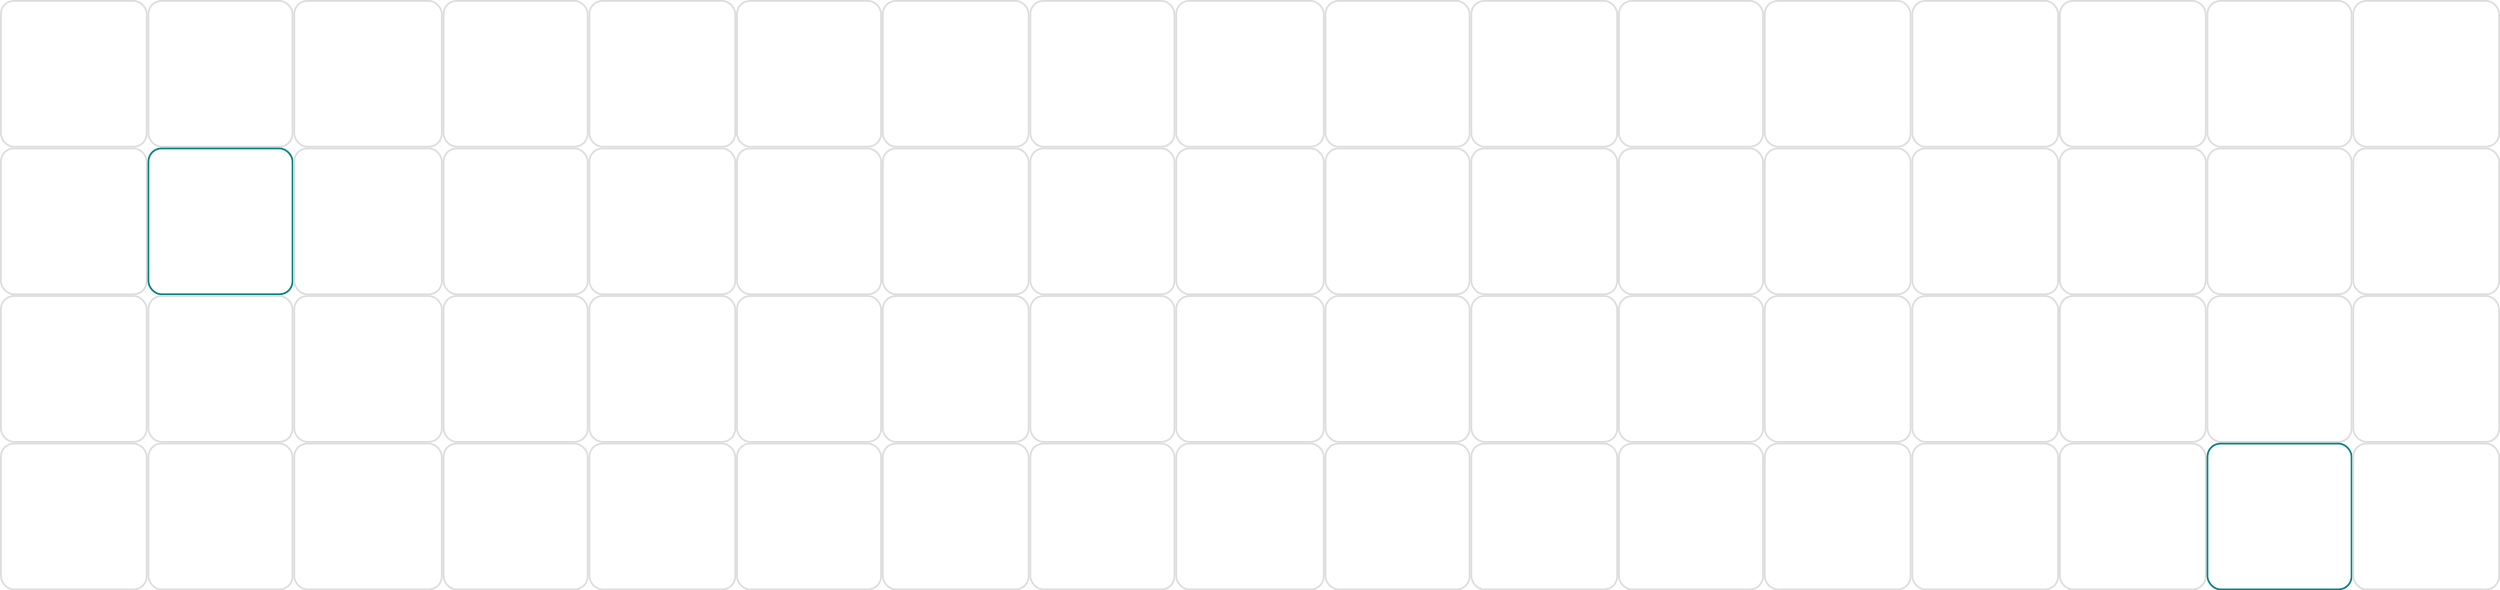 <svg width="1440" height="340" viewBox="0 0 1440 340" fill="none" xmlns="http://www.w3.org/2000/svg">
<rect x="0.5" y="0.5" width="84" height="84" rx="7.5" stroke="#DCDCDC"/>
<rect x="0.5" y="85.5" width="84" height="84" rx="7.5" stroke="#DCDCDC"/>
<rect x="0.5" y="170.5" width="84" height="84" rx="7.5" stroke="#DCDCDC"/>
<rect x="0.5" y="255.5" width="84" height="84" rx="7.5" stroke="#DCDCDC"/>
<rect x="85.5" y="0.5" width="83" height="84" rx="7.5" stroke="#DCDCDC"/>
<rect x="85.5" y="85.5" width="83" height="84" rx="7.5" stroke="#008080"/>
<rect x="85.5" y="170.5" width="83" height="84" rx="7.5" stroke="#DCDCDC"/>
<rect x="85.5" y="255.5" width="83" height="84" rx="7.5" stroke="#DCDCDC"/>
<rect x="169.5" y="0.5" width="85" height="84" rx="7.5" stroke="#DCDCDC"/>
<rect x="169.5" y="85.5" width="85" height="84" rx="7.5" stroke="#DCDCDC"/>
<rect x="169.5" y="170.5" width="85" height="84" rx="7.5" stroke="#DCDCDC"/>
<rect x="169.5" y="255.5" width="85" height="84" rx="7.5" stroke="#DCDCDC"/>
<rect x="255.5" y="0.5" width="83" height="84" rx="7.5" stroke="#DCDCDC"/>
<rect x="255.5" y="85.5" width="83" height="84" rx="7.5" stroke="#DCDCDC"/>
<rect x="255.5" y="170.5" width="83" height="84" rx="7.5" stroke="#DCDCDC"/>
<rect x="255.5" y="255.5" width="83" height="84" rx="7.5" stroke="#DCDCDC"/>
<rect x="339.5" y="0.5" width="84" height="84" rx="7.5" stroke="#DCDCDC"/>
<rect x="339.5" y="85.5" width="84" height="84" rx="7.5" stroke="#DCDCDC"/>
<rect x="339.5" y="170.5" width="84" height="84" rx="7.5" stroke="#DCDCDC"/>
<rect x="339.5" y="255.5" width="84" height="84" rx="7.5" stroke="#DCDCDC"/>
<rect x="424.5" y="0.5" width="83" height="84" rx="7.5" stroke="#DCDCDC"/>
<rect x="424.5" y="85.5" width="83" height="84" rx="7.5" stroke="#DCDCDC"/>
<rect x="424.5" y="170.5" width="83" height="84" rx="7.5" stroke="#DCDCDC"/>
<rect x="424.5" y="255.5" width="83" height="84" rx="7.5" stroke="#DCDCDC"/>
<rect x="508.5" y="0.5" width="84" height="84" rx="7.5" stroke="#DCDCDC"/>
<rect x="508.5" y="85.5" width="84" height="84" rx="7.5" stroke="#DCDCDC"/>
<rect x="508.5" y="170.5" width="84" height="84" rx="7.5" stroke="#DCDCDC"/>
<rect x="508.5" y="255.5" width="84" height="84" rx="7.5" stroke="#DCDCDC"/>
<rect x="593.5" y="0.5" width="83" height="84" rx="7.5" stroke="#DCDCDC"/>
<rect x="593.5" y="85.5" width="83" height="84" rx="7.5" stroke="#DCDCDC"/>
<rect x="593.5" y="170.5" width="83" height="84" rx="7.5" stroke="#DCDCDC"/>
<rect x="593.5" y="255.5" width="83" height="84" rx="7.5" stroke="#DCDCDC"/>
<rect x="677.5" y="0.5" width="85" height="84" rx="7.5" stroke="#DCDCDC"/>
<rect x="677.5" y="85.5" width="85" height="84" rx="7.5" stroke="#DCDCDC"/>
<rect x="677.5" y="170.5" width="85" height="84" rx="7.5" stroke="#DCDCDC"/>
<rect x="677.5" y="255.5" width="85" height="84" rx="7.5" stroke="#DCDCDC"/>
<rect x="763.5" y="0.5" width="83" height="84" rx="7.5" stroke="#DCDCDC"/>
<rect x="763.5" y="85.5" width="83" height="84" rx="7.5" stroke="#DCDCDC"/>
<rect x="763.5" y="170.5" width="83" height="84" rx="7.5" stroke="#DCDCDC"/>
<rect x="763.5" y="255.5" width="83" height="84" rx="7.5" stroke="#DCDCDC"/>
<rect x="847.5" y="0.5" width="84" height="84" rx="7.5" stroke="#DCDCDC"/>
<rect x="847.5" y="85.5" width="84" height="84" rx="7.5" stroke="#DCDCDC"/>
<rect x="847.5" y="170.5" width="84" height="84" rx="7.5" stroke="#DCDCDC"/>
<rect x="847.5" y="255.5" width="84" height="84" rx="7.5" stroke="#DCDCDC"/>
<rect x="932.5" y="0.5" width="83" height="84" rx="7.5" stroke="#DCDCDC"/>
<rect x="932.5" y="85.5" width="83" height="84" rx="7.5" stroke="#DCDCDC"/>
<rect x="932.5" y="170.5" width="83" height="84" rx="7.5" stroke="#DCDCDC"/>
<rect x="932.5" y="255.5" width="83" height="84" rx="7.5" stroke="#DCDCDC"/>
<rect x="1016.5" y="0.5" width="84" height="84" rx="7.5" stroke="#DCDCDC"/>
<rect x="1016.5" y="85.5" width="84" height="84" rx="7.5" stroke="#DCDCDC"/>
<rect x="1016.5" y="170.5" width="84" height="84" rx="7.5" stroke="#DCDCDC"/>
<rect x="1016.5" y="255.5" width="84" height="84" rx="7.5" stroke="#DCDCDC"/>
<rect x="1101.5" y="0.5" width="84" height="84" rx="7.5" stroke="#DCDCDC"/>
<rect x="1101.5" y="85.5" width="84" height="84" rx="7.5" stroke="#DCDCDC"/>
<rect x="1101.5" y="170.5" width="84" height="84" rx="7.5" stroke="#DCDCDC"/>
<rect x="1101.5" y="255.5" width="84" height="84" rx="7.5" stroke="#DCDCDC"/>
<rect x="1186.5" y="0.5" width="84" height="84" rx="7.5" stroke="#DCDCDC"/>
<rect x="1186.5" y="85.5" width="84" height="84" rx="7.5" stroke="#DCDCDC"/>
<rect x="1186.5" y="170.5" width="84" height="84" rx="7.5" stroke="#DCDCDC"/>
<rect x="1186.5" y="255.5" width="84" height="84" rx="7.5" stroke="#DCDCDC"/>
<rect x="1271.5" y="0.5" width="83" height="84" rx="7.5" stroke="#DCDCDC"/>
<rect x="1271.5" y="85.5" width="83" height="84" rx="7.5" stroke="#DCDCDC"/>
<rect x="1271.5" y="170.5" width="83" height="84" rx="7.5" stroke="#DCDCDC"/>
<rect x="1271.5" y="255.5" width="83" height="84" rx="7.5" stroke="#008080"/>
<rect x="1355.5" y="0.5" width="84" height="84" rx="7.5" stroke="#DCDCDC"/>
<rect x="1355.5" y="85.5" width="84" height="84" rx="7.5" stroke="#DCDCDC"/>
<rect x="1355.5" y="170.5" width="84" height="84" rx="7.5" stroke="#DCDCDC"/>
<rect x="1355.5" y="255.5" width="84" height="84" rx="7.5" stroke="#DCDCDC"/>
</svg>

